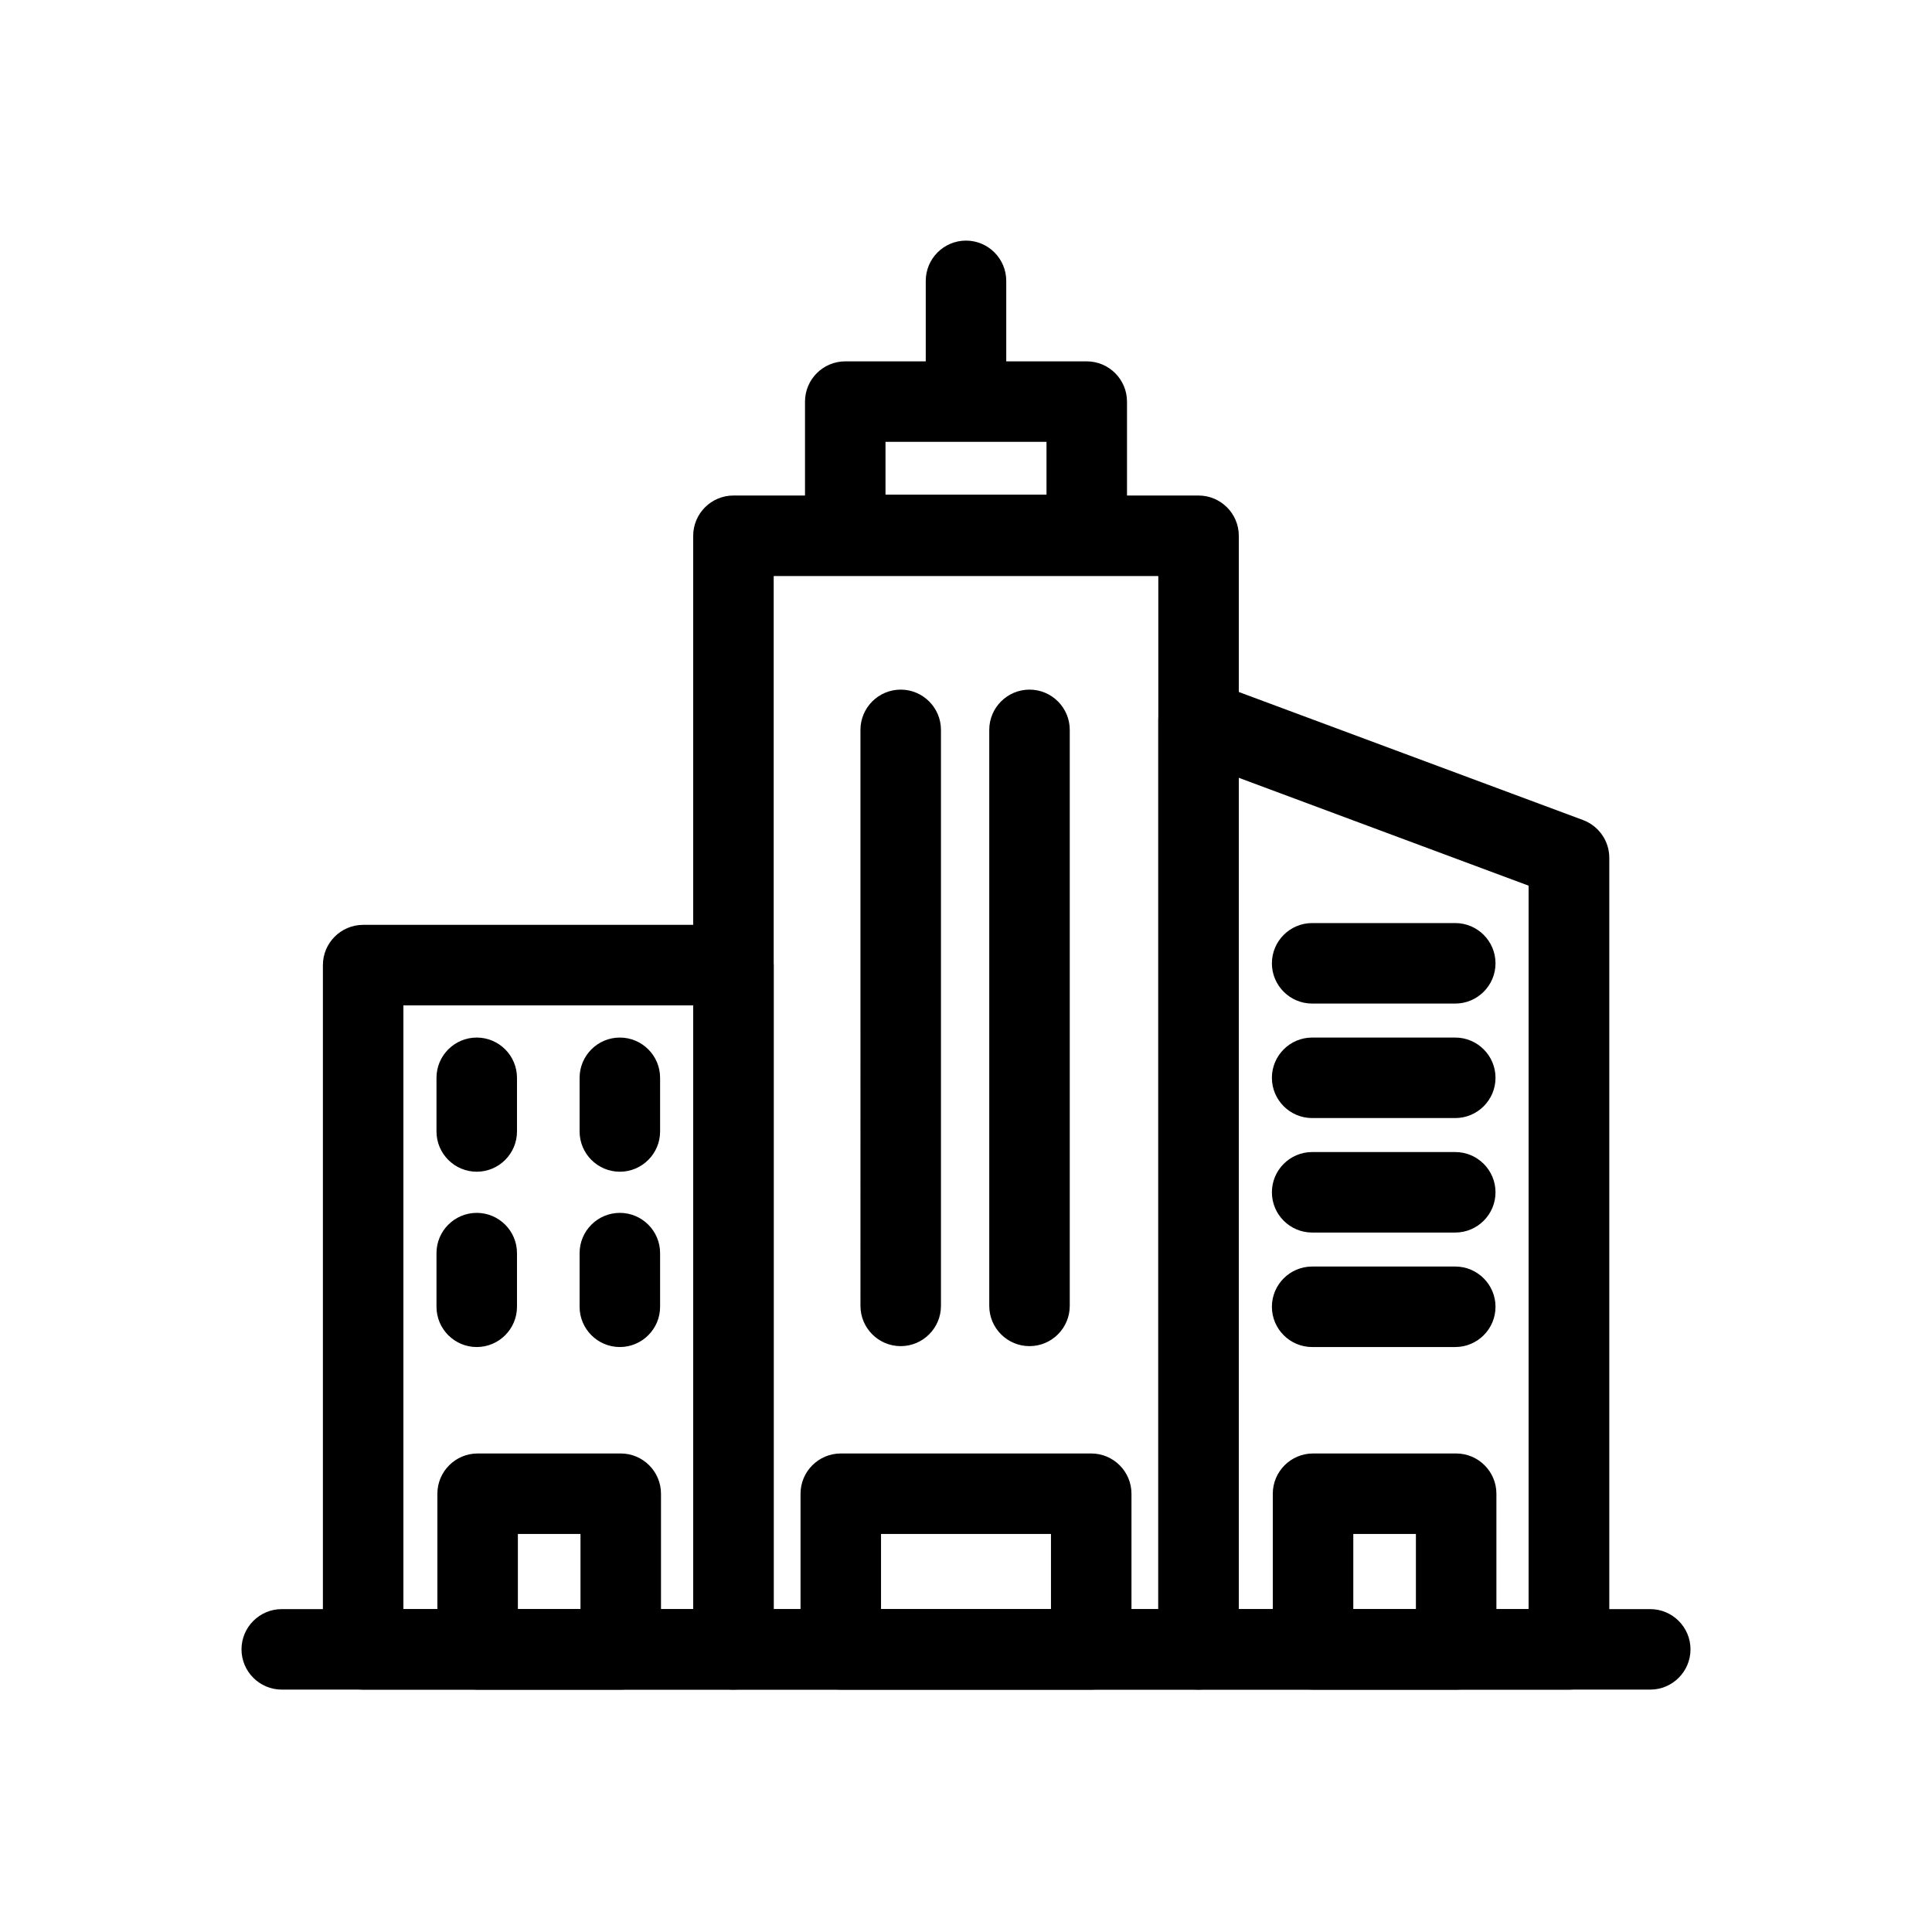 <?xml version="1.0" standalone="no"?><!DOCTYPE svg PUBLIC "-//W3C//DTD SVG 1.1//EN" "http://www.w3.org/Graphics/SVG/1.1/DTD/svg11.dtd"><svg t="1594637439651" class="icon" viewBox="0 0 1024 1024" version="1.1" xmlns="http://www.w3.org/2000/svg" p-id="2515" xmlns:xlink="http://www.w3.org/1999/xlink" width="200" height="200"><defs><style type="text/css"></style></defs><path d="M874.667 895.526h-725.333c-11.757 0-21.333-9.576-21.333-21.333s9.576-21.333 21.333-21.333h725.333c11.757 0 21.333 9.576 21.333 21.333s-9.576 21.333-21.333 21.333z" p-id="2516"></path><path d="M388.741 895.526H192.474c-11.757 0-21.333-9.576-21.333-21.333V511.526c0-11.757 9.576-21.333 21.333-21.333h196.267c11.757 0 21.333 9.576 21.333 21.333V874.193c0 11.757-9.576 21.333-21.333 21.333z m-174.933-42.667h153.6V532.859h-153.6v320zM831.526 895.526H635.259c-11.757 0-21.333-9.576-21.333-21.333V381.63c0-7.016 3.413-13.559 9.197-17.541 5.784-3.982 13.084-4.93 19.627-2.465l196.267 73.007c8.344 3.129 13.938 11.093 13.938 20.006V874.193c-0.095 11.757-9.671 21.333-21.428 21.333z m-174.933-42.667h153.6V469.428l-153.6-57.173v440.604z" p-id="2517"></path><path d="M635.259 895.526H388.741c-11.757 0-21.333-9.576-21.333-21.333V283.97c0-11.757 9.576-21.333 21.333-21.333h246.519c11.757 0 21.333 9.576 21.333 21.333V874.193c0 11.757-9.576 21.333-21.333 21.333z m-225.185-42.667h203.852V305.304h-203.852v547.556z" p-id="2518"></path><path d="M576 304.83h-128c-11.757 0-21.333-9.576-21.333-21.333v-70.637c0-11.757 9.576-21.333 21.333-21.333h128c11.757 0 21.333 9.576 21.333 21.333V283.496c0 11.757-9.576 21.333-21.333 21.333z m-106.667-42.667h85.333V234.193h-85.333v27.97zM771.793 895.526h-75.852c-11.757 0-21.333-9.576-21.333-21.333v-82.489c0-11.757 9.576-21.333 21.333-21.333h75.852c11.757 0 21.333 9.576 21.333 21.333v82.489c0 11.757-9.576 21.333-21.333 21.333z m-54.519-42.667h33.185v-39.822h-33.185v39.822zM578.37 895.526H445.63c-11.757 0-21.333-9.576-21.333-21.333v-82.489c0-11.757 9.576-21.333 21.333-21.333h132.741c11.757 0 21.333 9.576 21.333 21.333v82.489c0 11.757-9.576 21.333-21.333 21.333z m-111.407-42.667h90.074v-39.822h-90.074v39.822zM329.007 895.526h-75.852c-11.757 0-21.333-9.576-21.333-21.333v-82.489c0-11.757 9.576-21.333 21.333-21.333h75.852c11.757 0 21.333 9.576 21.333 21.333v82.489c0 11.757-9.576 21.333-21.333 21.333z m-54.519-42.667h33.185v-39.822h-33.185v39.822z" p-id="2519"></path><path d="M512 233.719c-11.757 0-21.333-9.576-21.333-21.333v-63.526c0-11.757 9.576-21.333 21.333-21.333s21.333 9.576 21.333 21.333v63.526c0 11.757-9.576 21.333-21.333 21.333zM771.319 531.911h-75.852c-11.757 0-21.333-9.576-21.333-21.333s9.576-21.333 21.333-21.333h75.852c11.757 0 21.333 9.576 21.333 21.333S783.076 531.911 771.319 531.911zM771.319 592.593h-75.852c-11.757 0-21.333-9.576-21.333-21.333s9.576-21.333 21.333-21.333h75.852c11.757 0 21.333 9.576 21.333 21.333S783.076 592.593 771.319 592.593zM771.319 653.274h-75.852c-11.757 0-21.333-9.576-21.333-21.333s9.576-21.333 21.333-21.333h75.852c11.757 0 21.333 9.576 21.333 21.333S783.076 653.274 771.319 653.274zM771.319 713.956h-75.852c-11.757 0-21.333-9.576-21.333-21.333s9.576-21.333 21.333-21.333h75.852c11.757 0 21.333 9.576 21.333 21.333S783.076 713.956 771.319 713.956zM477.393 713.481c-11.757 0-21.333-9.576-21.333-21.333V386.844c0-11.757 9.576-21.333 21.333-21.333S498.726 375.087 498.726 386.844v305.304c0 11.757-9.576 21.333-21.333 21.333zM545.659 713.481c-11.757 0-21.333-9.576-21.333-21.333V386.844c0-11.757 9.576-21.333 21.333-21.333S566.993 375.087 566.993 386.844v305.304c0 11.757-9.576 21.333-21.333 21.333zM328.533 621.037c-11.757 0-21.333-9.576-21.333-21.333v-28.444c0-11.757 9.576-21.333 21.333-21.333s21.333 9.576 21.333 21.333v28.444c0 11.757-9.576 21.333-21.333 21.333zM328.533 713.956c-11.757 0-21.333-9.576-21.333-21.333v-28.444c0-11.757 9.576-21.333 21.333-21.333s21.333 9.576 21.333 21.333v28.444c0 11.757-9.576 21.333-21.333 21.333zM252.681 621.037c-11.757 0-21.333-9.576-21.333-21.333v-28.444c0-11.757 9.576-21.333 21.333-21.333s21.333 9.576 21.333 21.333v28.444c0 11.757-9.576 21.333-21.333 21.333zM252.681 713.956c-11.757 0-21.333-9.576-21.333-21.333v-28.444c0-11.757 9.576-21.333 21.333-21.333s21.333 9.576 21.333 21.333v28.444c0 11.757-9.576 21.333-21.333 21.333z" p-id="2520"></path></svg>
